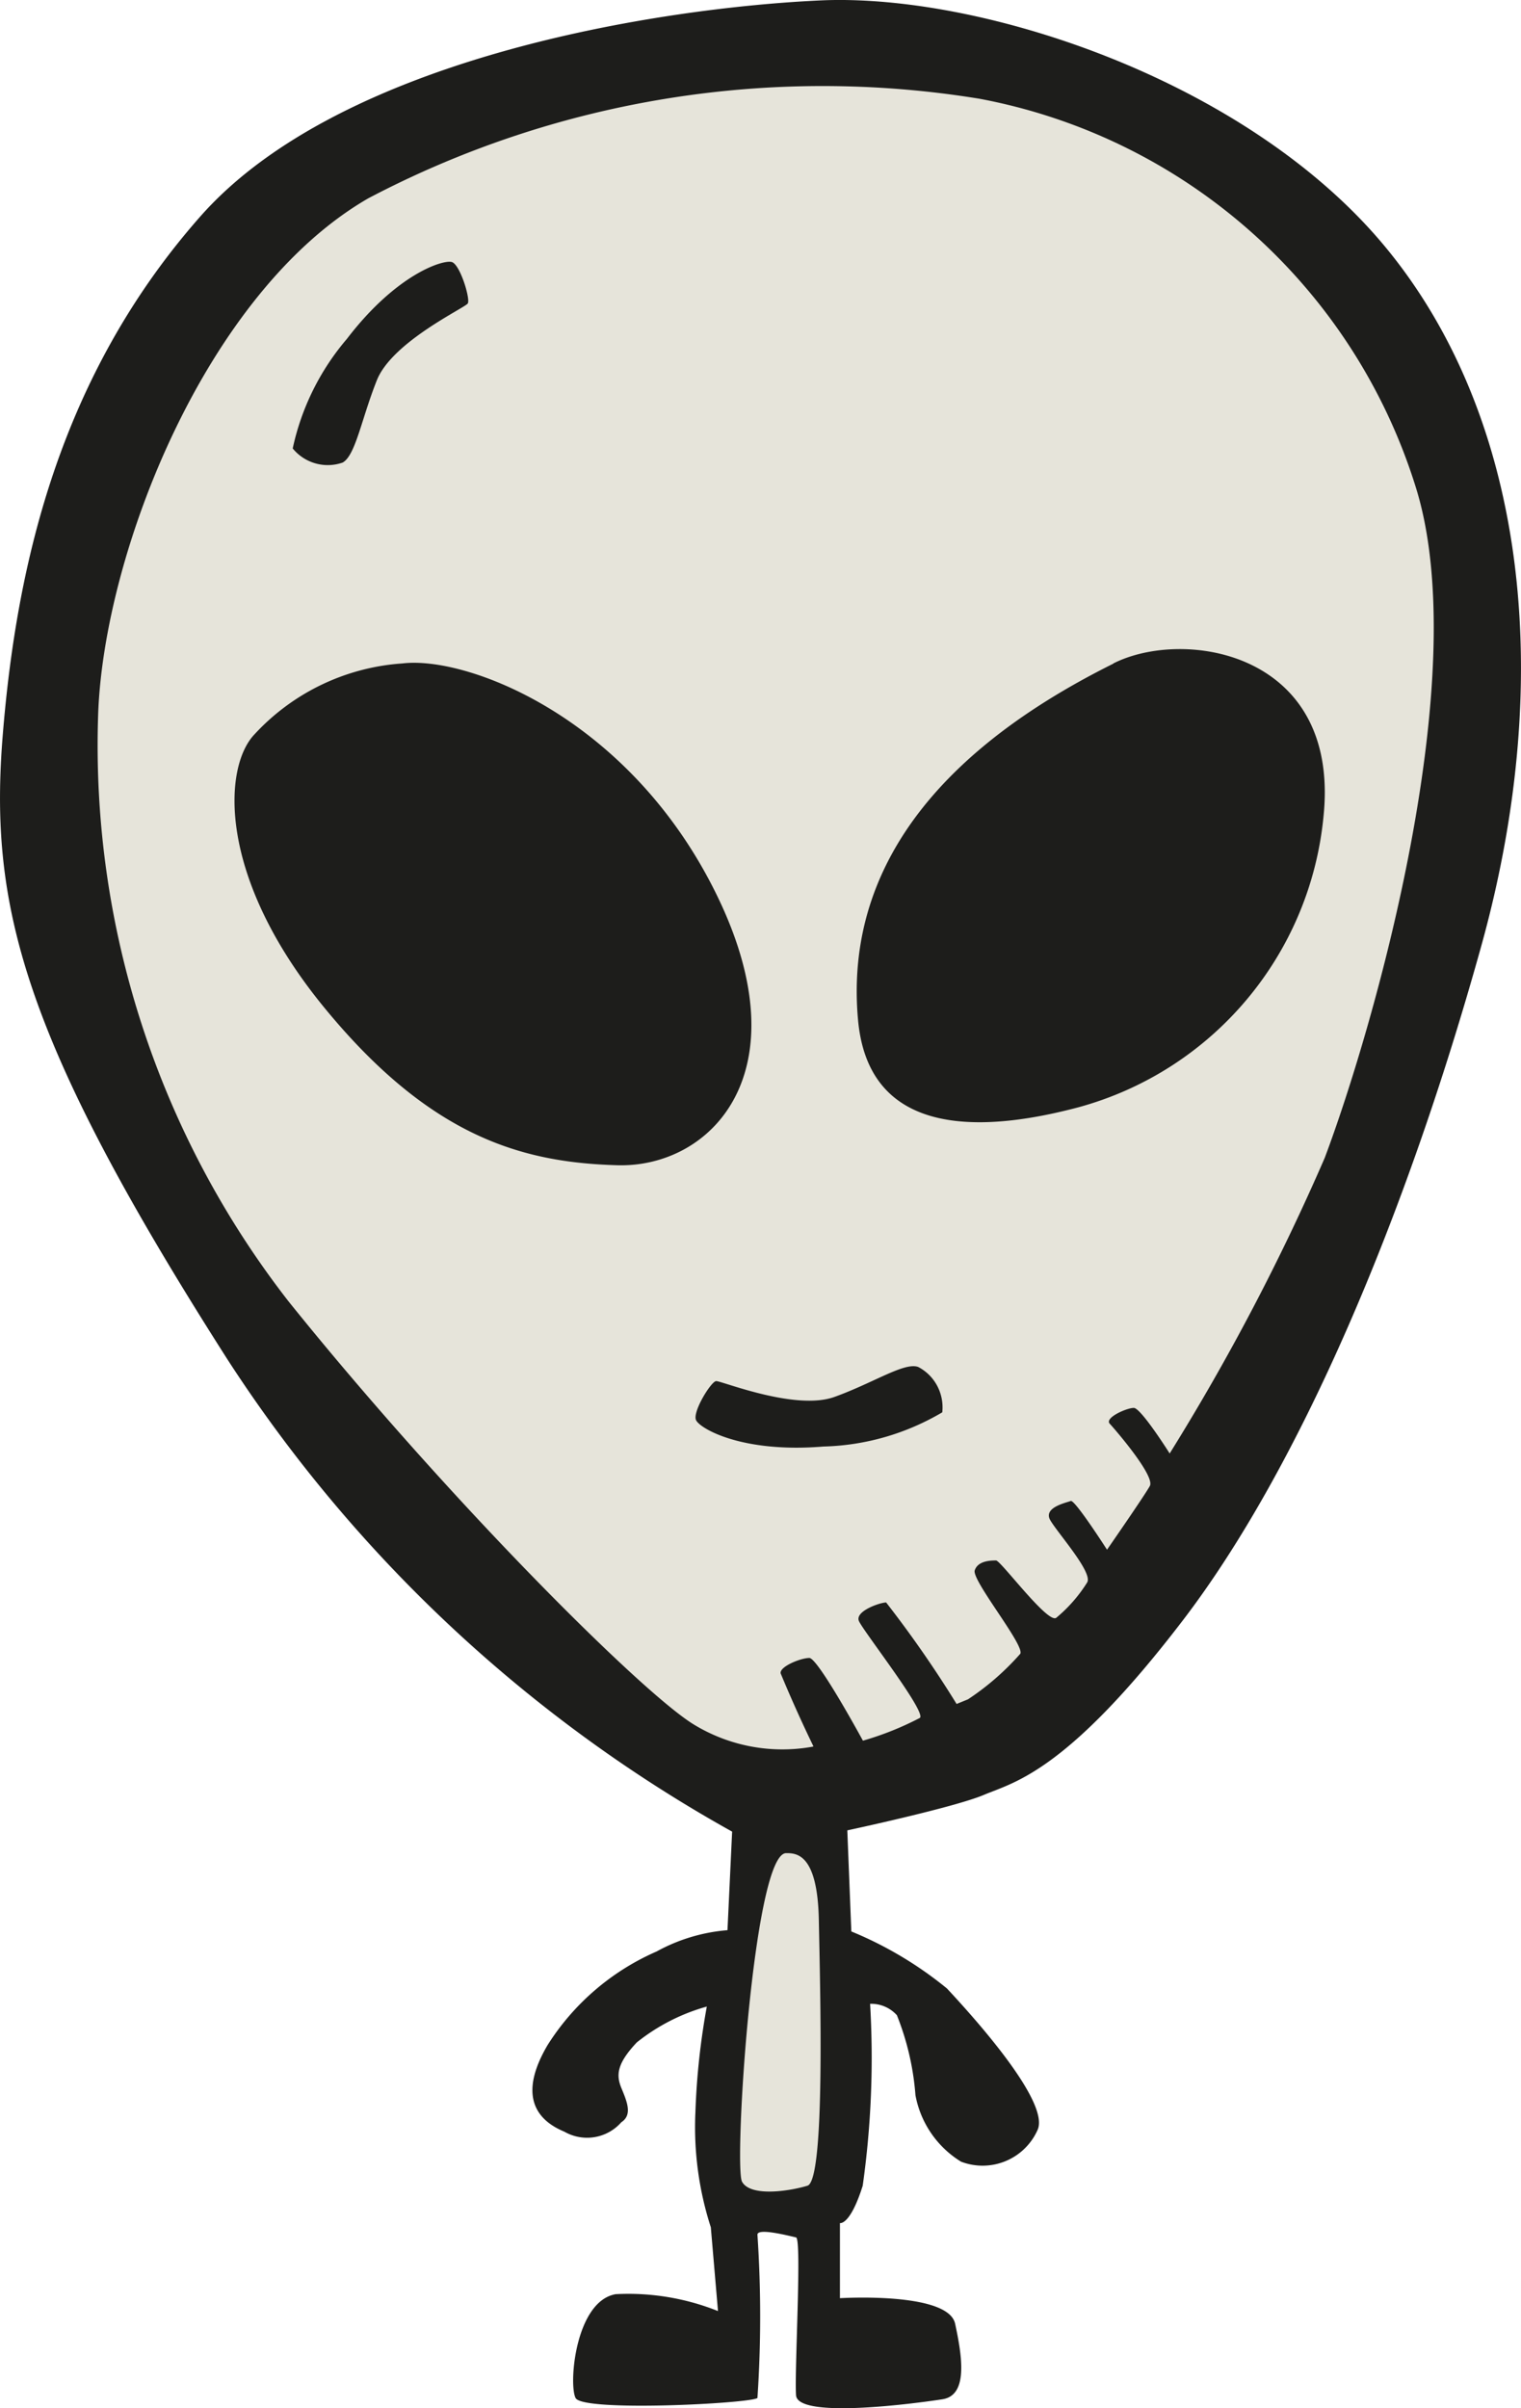 <svg xmlns="http://www.w3.org/2000/svg" width="90.117" height="142.645" viewBox="0 0 7.209 11.412" xmlns:v="https://vecta.io/nano"><path d="M3.47 8.68a6.775 6.775 0 0 1-2.391-2.236C.102 4.914-.053 4.288.013 3.48s.27-1.699.936-2.454S3.127.037 3.888.002 5.915.379 6.57 1.175s.809 2.02.451 3.308-.862 2.473-1.414 3.195-.802.768-.944.828-.647.168-.647.168l.019.479a1.787 1.787 0 0 1 .453.27c.127.136.485.533.431.668a.285.285 0 0 1-.364.153.47.47 0 0 1-.216-.315 1.281 1.281 0 0 0-.088-.379.164.164 0 0 0-.127-.054 4.342 4.342 0 0 1-.035.862c-.06.19-.108.177-.108.177v.356s.513-.032.546.121.063.339-.06.358-.686.095-.694-.019.028-.742 0-.748-.183-.047-.183-.013a5.789 5.789 0 0 1 0 .774c-.034.026-.828.067-.862 0s0-.459.19-.492a1.145 1.145 0 0 1 .485.08l-.034-.397a1.544 1.544 0 0 1-.073-.546 3.409 3.409 0 0 1 .054-.5.931.931 0 0 0-.332.17c-.093.099-.099.153-.073.216s.054.127 0 .162a.216.216 0 0 1-.27.045c-.162-.067-.203-.201-.08-.41a1.158 1.158 0 0 1 .517-.444.837.837 0 0 1 .336-.101z" fill="#1d1d1b"/><path d="M3.726 8.782c.047 0 .149 0 .155.317s.032 1.233-.054 1.259-.27.054-.31-.019.054-1.557.209-1.557zm.128-.505a.806.806 0 0 1-.571-.108c-.257-.162-1.173-1.078-1.915-2.001a4.289 4.289 0 0 1-.903-2.784c.027-.767.512-2 1.28-2.444A4.625 4.625 0 0 1 4.643.468 2.684 2.684 0 0 1 6.71 2.307c.282.897-.203 2.574-.431 3.18a10.731 10.731 0 0 1-.735 1.401s-.136-.216-.17-.216-.14.047-.114.075.216.248.19.295-.203.302-.203.302-.153-.239-.172-.231-.132.03-.097.091.203.248.175.295a.699.699 0 0 1-.147.168c-.041.028-.263-.272-.285-.272s-.086 0-.101.047.237.354.216.395a1.24 1.24 0 0 1-.248.216l-.054.022a5.39 5.39 0 0 0-.334-.481c-.028 0-.149.041-.129.088s.321.431.289.459a1.445 1.445 0 0 1-.27.108s-.213-.392-.254-.392-.142.041-.136.073a6.47 6.47 0 0 0 .155.345z" fill="#e6e4da"/><path d="M1.387 2.126a1.18 1.18 0 0 1 .257-.52c.237-.31.459-.377.498-.364s.088.175.075.196-.358.181-.431.364-.101.356-.162.39c-.085.03-.18.003-.237-.067zm3.079 4.567c-.171.101-.364.157-.563.162-.388.032-.586-.086-.604-.125s.071-.183.095-.185.375.142.561.075.332-.166.397-.142c.079.041.124.127.114.216zM1.907 3.144c.306-.037 1.078.254 1.49 1.097s-.028 1.294-.472 1.281-.882-.129-1.389-.748-.479-1.138-.33-1.294a1.05 1.05 0 0 1 .701-.336zm3.37 0c.336-.17 1.078-.054.996.727-.064.655-.525 1.202-1.16 1.376-.526.14-.998.108-1.046-.412s.157-1.166 1.21-1.69z" fill="#1d1d1b"/></svg>